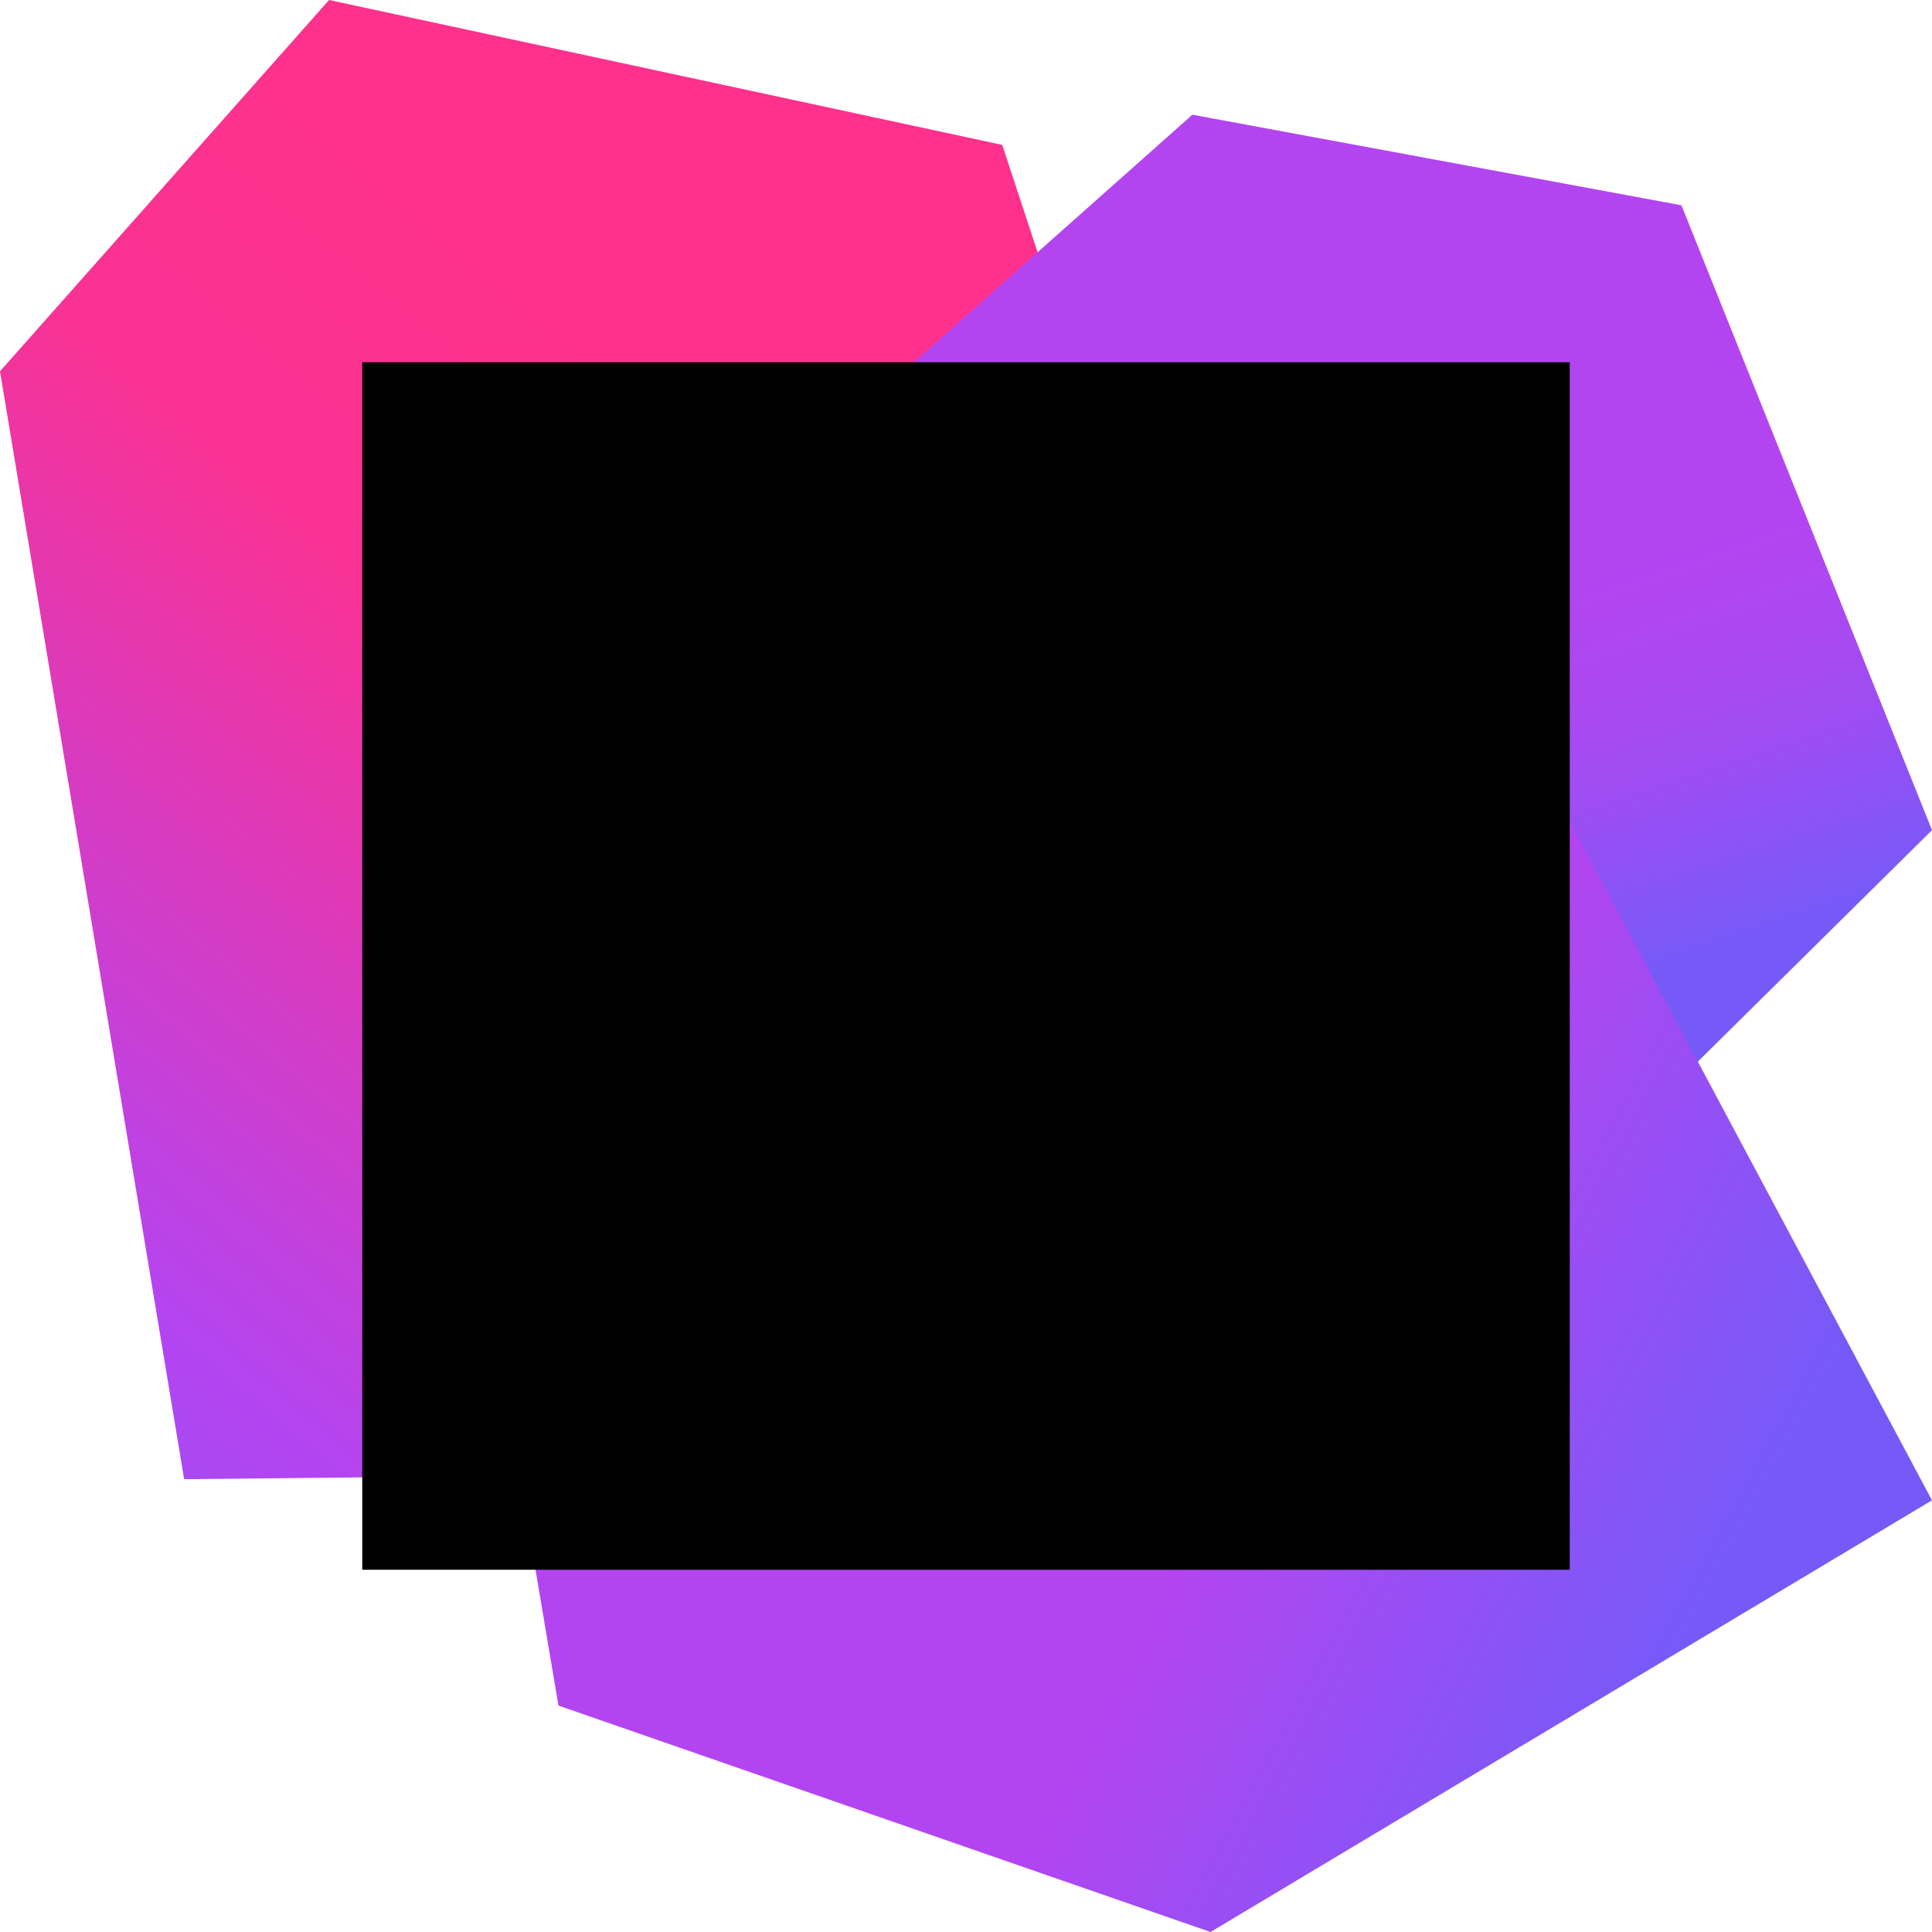 <svg xmlns="http://www.w3.org/2000/svg" viewBox="0 0 256 256">
  <defs>
    <linearGradient id="a" x1="2.28" x2="127.327" y1="242.801" y2="41.493" gradientTransform="scale(.86 1.163)" gradientUnits="userSpaceOnUse">
      <stop offset="2%" stop-color="#765AF8"/>
      <stop offset="38%" stop-color="#B345F1"/>
      <stop offset="76%" stop-color="#FA3293"/>
      <stop offset="94%" stop-color="#FF318C"/>
    </linearGradient>
    <linearGradient id="b" x1="175.924" x2="118.557" y1="179.36" y2="27.208" gradientTransform="scale(1.057 .946)" gradientUnits="userSpaceOnUse">
      <stop offset="18%" stop-color="#765AF8"/>
      <stop offset="24%" stop-color="#8655F6"/>
      <stop offset="34%" stop-color="#9F4CF3"/>
      <stop offset="44%" stop-color="#AE47F2"/>
      <stop offset="52%" stop-color="#B345F1"/>
    </linearGradient>
    <linearGradient id="c" x1="252.539" x2="98.526" y1="192.119" y2="92.213" gradientTransform="scale(.916 1.092)" gradientUnits="userSpaceOnUse">
      <stop offset="2%" stop-color="#765AF8"/>
      <stop offset="38%" stop-color="#B345F1"/>
    </linearGradient>
  </defs>
  <path d="M0 49.2 43.6 0l89.2 19.2 12 36.4-8.8 63.2-35.462-18.148L102.4 151.2v44l-78 .8z" style="fill:url(#a)"/>
  <path d="m158 15.2 64.8 12L256 110l-34.8 34.4-56.4-9.2-35.6 36.8-48.4-22 4.8-60.4z" style="fill:url(#b)"/>
  <path d="m74 226 86.4 30 95.6-57.2-98-183.6-104 92.4z" style="fill:url(#c)"/>
  <path d="M48 48h160v160H48z"/>
  <path d="M63.2 178h60v10h-60zm-.8-109.2h27.2c16 0 25.6 9.2 25.6 22.8 0 15.2-12 23.2-26.8 23.2H77.2v20H62.4zm26.4 34c6.98 0 11.6-4.8 11.6-10.4 0-6.4-4.4-10-12-10H77.2v20.4zm30 22.8 8.8-10.4c6 4.8 12.4 8 20 8 6 0 9.6-2.4 9.6-6.4 0-3.6-2.4-5.6-13.6-8.4-13.6-3.6-22-7.2-22-20.4v-.4c0-12 9.6-20 23.2-20a40.3 40.3 0 0 1 24.8 8.4L162 87.2c-6-4-11.6-6.4-17.2-6.4s-8.4 2.4-8.4 6c0 4.4 2.8 6 14.4 8.8 13.6 3.6 21.2 8.4 21.2 20 0 13.2-10 20.8-24.4 20.8a42.28 42.28 0 0 1-28.8-10.8z"/>
</svg>
